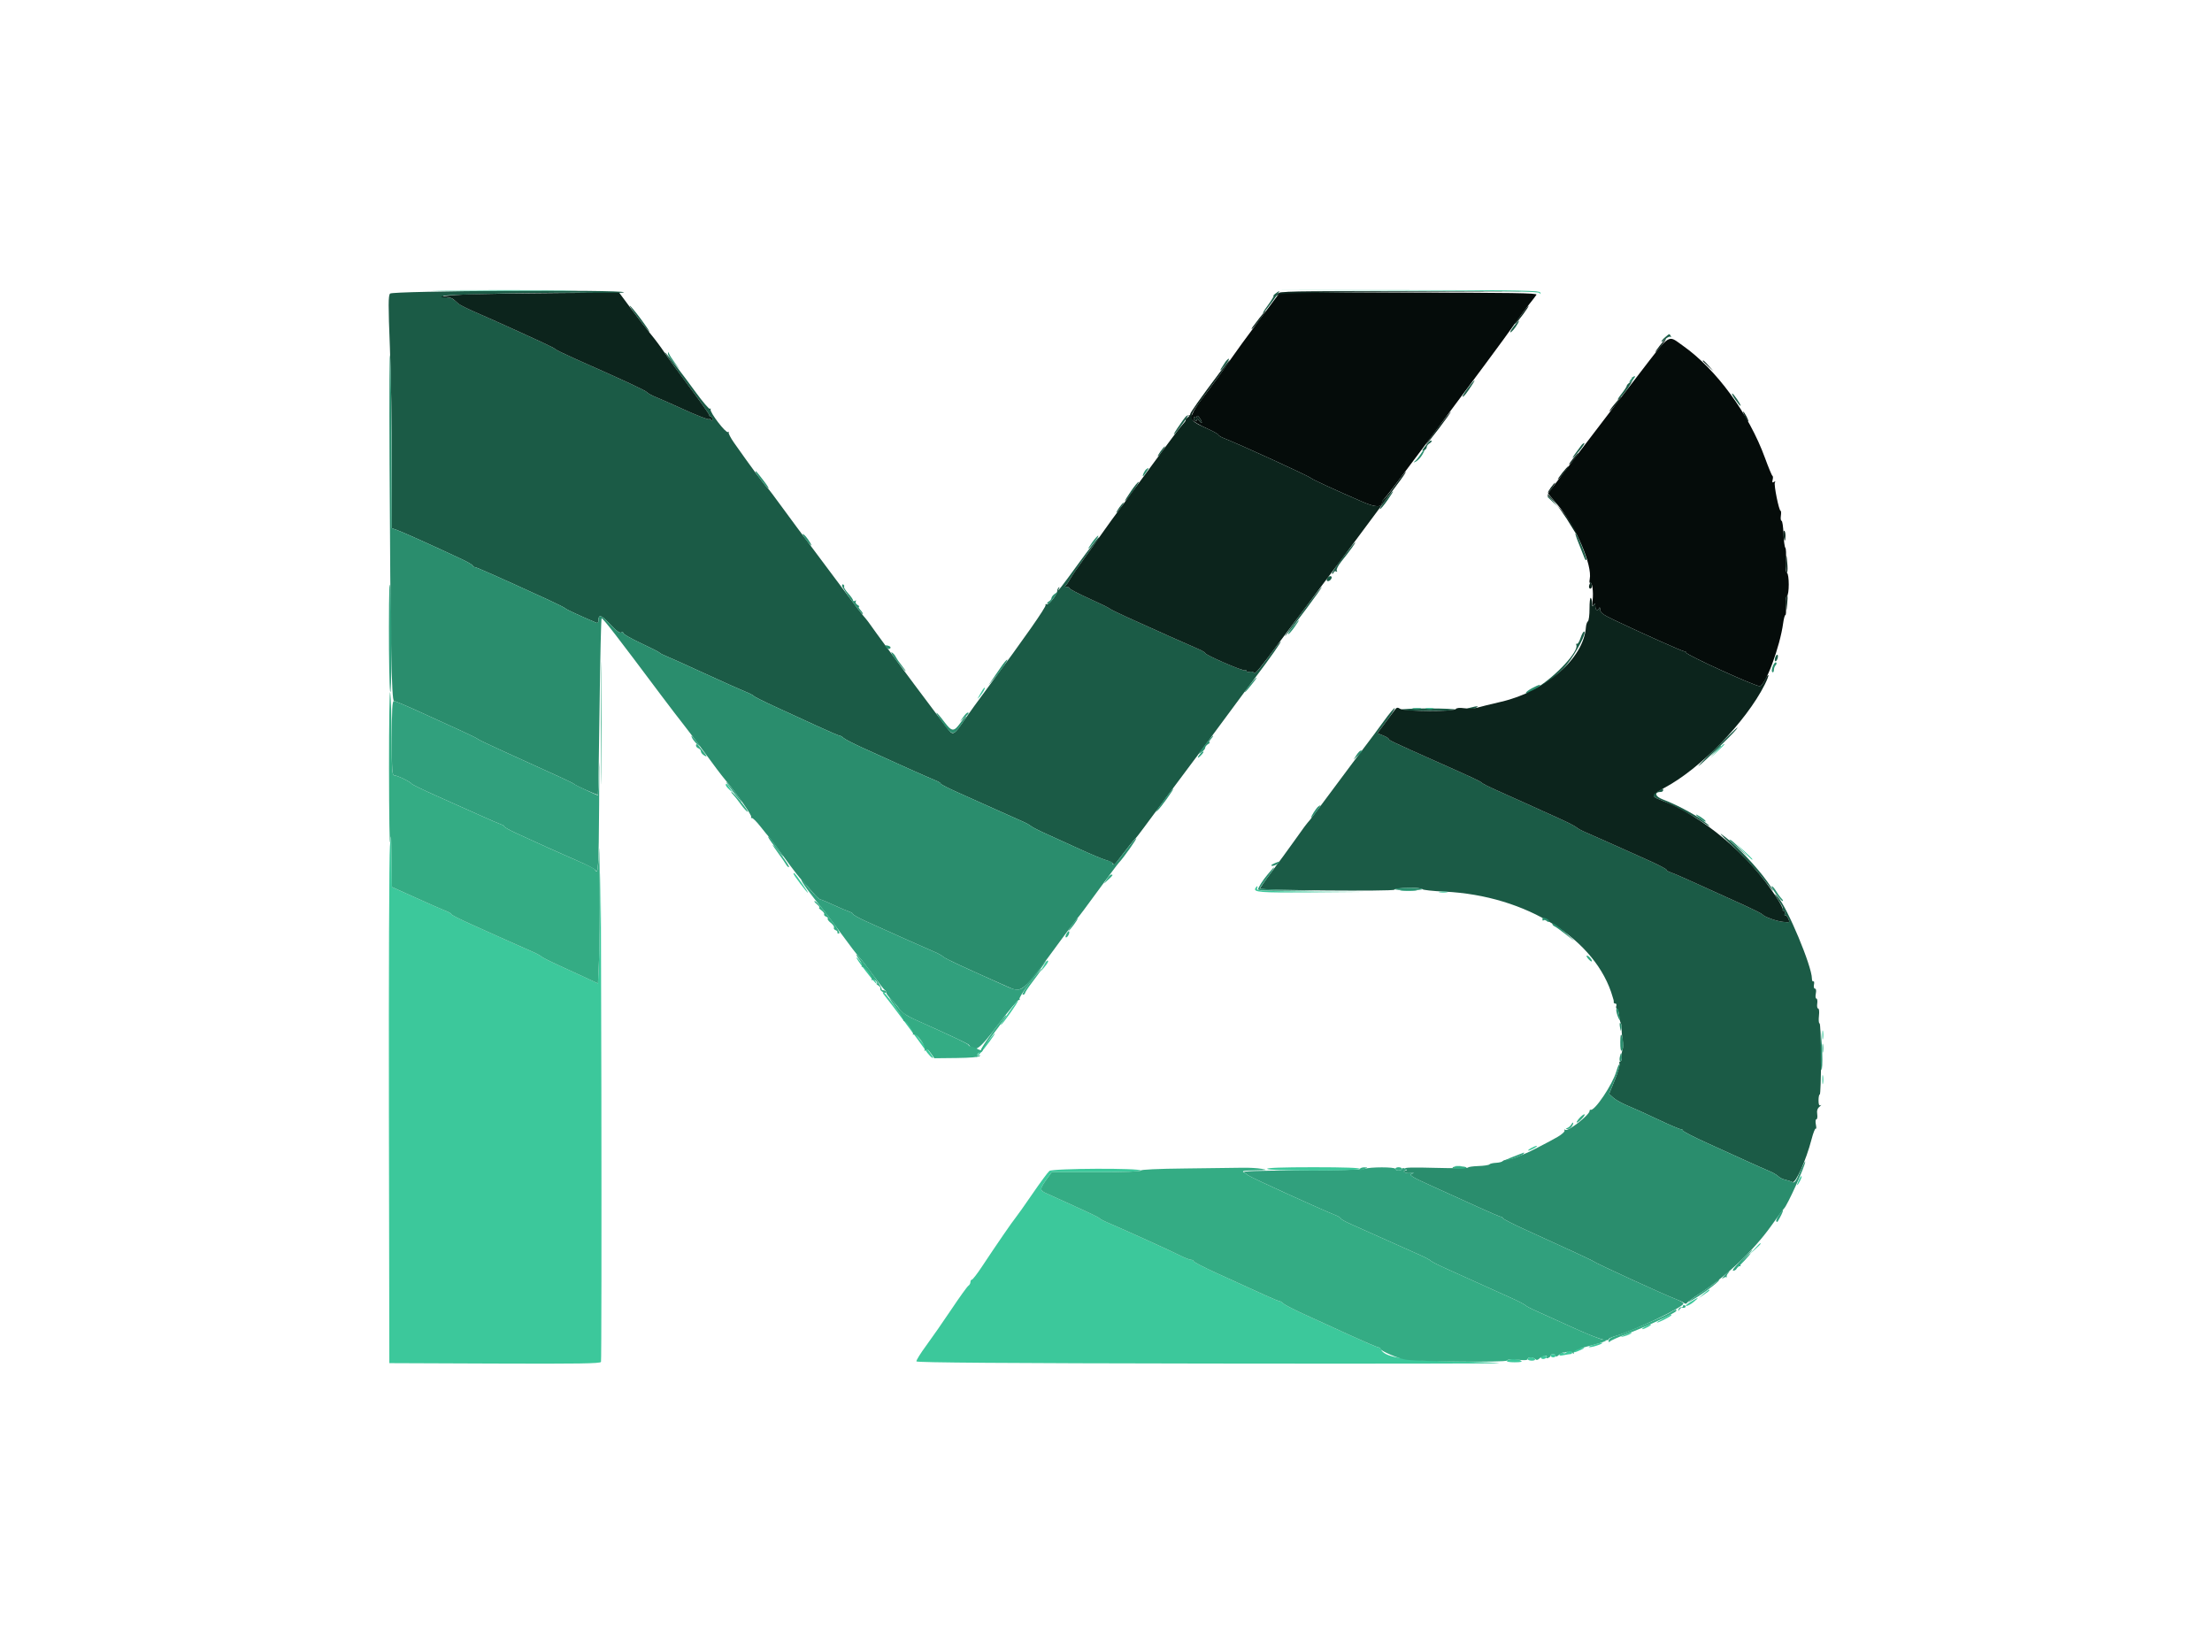 <svg id="svg" version="1.1" xmlns="http://www.w3.org/2000/svg" xmlns:xlink="http://www.w3.org/1999/xlink" width="400" height="298.758" viewBox="0, 0, 400,298.758"><g id="svgg"><path id="path0" d="M70.535 53.086 C 70.207 53.481,70.201 55.150,70.502 62.731 C 70.701 67.773,70.862 77.213,70.858 83.709 L 70.852 95.519 71.824 95.855 C 72.719 96.164,78.661 98.843,83.483 101.110 C 84.593 101.632,85.501 102.167,85.501 102.300 C 85.501 102.433,85.648 102.541,85.827 102.541 C 86.119 102.541,89.895 104.218,99.103 108.437 C 100.747 109.190,102.160 109.902,102.242 110.019 C 102.361 110.188,105.103 111.456,107.848 112.612 C 108.076 112.708,108.221 112.532,108.221 112.157 C 108.221 111.093,108.703 111.186,109.946 112.488 C 111.574 114.194,112.062 114.563,112.410 114.347 C 112.573 114.247,112.706 114.310,112.706 114.487 C 112.706 114.665,114.147 115.484,115.908 116.309 C 117.669 117.133,119.183 117.904,119.271 118.022 C 119.360 118.140,119.836 118.391,120.329 118.580 C 120.822 118.769,123.916 120.162,127.205 121.676 C 130.493 123.189,133.856 124.695,134.678 125.021 C 135.499 125.347,136.239 125.723,136.322 125.856 C 136.405 125.989,138.154 126.867,140.209 127.808 C 142.265 128.748,145.662 130.309,147.759 131.276 C 149.856 132.243,151.696 133.034,151.848 133.034 C 152.000 133.034,152.302 133.210,152.520 133.425 C 152.737 133.639,154.260 134.432,155.904 135.185 C 161.398 137.703,168.151 140.724,169.133 141.103 C 169.667 141.309,170.105 141.579,170.105 141.702 C 170.105 141.825,171.551 142.565,173.318 143.346 C 175.086 144.127,178.079 145.469,179.970 146.330 C 181.861 147.190,184.000 148.145,184.722 148.452 C 185.445 148.758,186.185 149.155,186.367 149.333 C 186.548 149.510,187.773 150.143,189.088 150.739 C 190.404 151.335,193.161 152.591,195.217 153.529 C 197.272 154.468,199.425 155.368,200.000 155.529 C 200.575 155.690,201.140 155.971,201.254 156.153 C 201.369 156.336,201.511 156.422,201.570 156.344 C 203.976 153.196,204.952 151.961,205.226 151.719 C 205.412 151.555,206.153 150.613,206.871 149.626 C 208.255 147.727,214.542 139.270,217.513 135.311 C 218.486 134.014,220.695 131.028,222.422 128.676 C 224.148 126.324,226.310 123.416,227.225 122.214 C 229.505 119.223,231.773 115.994,231.594 115.994 C 231.513 115.994,230.976 116.633,230.402 117.414 C 227.762 121.006,226.935 121.963,226.742 121.652 C 226.631 121.471,226.286 121.389,225.975 121.471 C 225.665 121.552,225.411 121.488,225.411 121.330 C 225.411 121.171,225.284 121.119,225.129 121.215 C 224.811 121.412,217.937 118.429,217.937 118.094 C 217.937 117.976,217.365 117.639,216.667 117.346 C 215.282 116.766,208.490 113.731,203.737 111.568 C 202.093 110.820,200.680 110.118,200.598 110.008 C 200.516 109.899,198.868 109.095,196.936 108.224 C 195.004 107.352,193.423 106.524,193.423 106.383 C 193.423 106.243,193.188 106.126,192.900 106.124 C 192.604 106.121,192.507 106.024,192.676 105.900 C 192.840 105.779,193.236 105.209,193.555 104.634 C 194.022 103.792,196.994 99.593,198.622 97.476 C 198.872 97.152,198.865 97.099,198.594 97.261 C 198.395 97.380,196.797 99.458,195.041 101.878 C 191.959 106.124,190.958 107.405,191.484 106.428 C 191.625 106.166,191.613 106.081,191.457 106.224 C 191.309 106.359,191.187 106.628,191.185 106.822 C 191.178 107.485,189.689 109.415,189.297 109.269 C 189.083 109.190,188.984 109.249,189.078 109.400 C 189.249 109.677,185.130 115.568,178.931 123.916 C 177.099 126.383,175.051 129.213,174.379 130.206 C 172.648 132.764,172.350 132.968,171.621 132.095 C 170.771 131.077,160.220 116.945,158.534 114.566 C 156.951 112.332,156.902 112.267,156.008 111.211 C 155.660 110.800,154.631 109.454,153.720 108.221 C 152.809 106.988,150.093 103.356,147.685 100.149 C 145.276 96.943,142.383 93.042,141.254 91.480 C 140.126 89.918,139.014 88.450,138.783 88.218 C 138.116 87.549,136.005 84.701,132.752 80.081 C 132.100 79.156,131.661 78.293,131.777 78.165 C 131.893 78.036,131.831 78.021,131.640 78.130 C 131.242 78.358,128.342 74.570,128.500 74.031 C 128.555 73.845,128.499 73.793,128.375 73.917 C 128.252 74.040,127.097 72.695,125.808 70.927 C 123.408 67.634,120.899 64.359,120.368 63.827 C 119.656 63.113,121.442 65.663,124.719 70.039 C 126.661 72.634,128.251 74.888,128.251 75.047 C 128.251 75.206,128.386 75.336,128.550 75.336 C 128.714 75.336,128.838 75.572,128.825 75.859 C 128.811 76.175,128.742 76.234,128.650 76.007 C 128.567 75.801,128.370 75.711,128.212 75.809 C 128.054 75.906,126.014 75.115,123.679 74.050 C 121.343 72.985,118.983 71.943,118.435 71.735 C 117.887 71.527,117.249 71.168,117.019 70.937 C 116.639 70.557,113.360 69.031,103.905 64.833 C 102.107 64.035,100.560 63.280,100.467 63.156 C 100.375 63.031,99.223 62.439,97.907 61.838 C 96.592 61.238,94.036 60.070,92.227 59.243 C 90.419 58.416,87.695 57.203,86.175 56.546 C 84.655 55.890,83.214 55.174,82.972 54.956 C 81.907 53.995,81.608 53.811,81.104 53.807 C 80.809 53.805,80.384 53.686,80.160 53.544 C 79.680 53.240,100.218 52.807,107.819 52.961 C 110.640 53.018,112.888 52.967,112.814 52.848 C 112.501 52.344,70.957 52.578,70.535 53.086 M230.660 53.074 C 230.341 53.315,230.177 53.513,230.296 53.513 C 230.415 53.513,229.944 54.286,229.249 55.232 C 228.555 56.177,228.195 56.782,228.450 56.575 C 228.893 56.217,231.530 52.606,231.334 52.625 C 231.283 52.631,230.980 52.832,230.660 53.074 M114.834 56.753 C 117.100 59.842,118.454 61.301,116.544 58.595 C 115.674 57.362,114.571 55.949,114.093 55.456 C 113.616 54.963,113.949 55.546,114.834 56.753 M273.712 59.043 C 273.273 59.619,273.007 60.090,273.121 60.090 C 273.345 60.090,273.969 59.355,274.455 58.520 C 274.962 57.649,274.560 57.932,273.712 59.043 M301.121 60.970 C 300.751 61.278,300.448 61.634,300.448 61.759 C 300.448 61.885,300.761 61.694,301.143 61.335 C 301.525 60.976,301.951 60.784,302.088 60.909 C 302.226 61.034,302.241 60.968,302.123 60.762 C 301.861 60.307,301.934 60.291,301.121 60.970 M221.522 65.543 C 220.708 66.767,220.597 66.966,220.727 66.966 C 220.798 66.966,221.215 66.495,221.654 65.919 C 222.093 65.344,222.343 64.873,222.210 64.873 C 222.076 64.873,221.767 65.175,221.522 65.543 M295.182 68.404 C 295.296 68.589,295.115 68.911,294.780 69.120 C 294.445 69.330,294.170 69.618,294.170 69.760 C 294.170 69.902,293.733 70.571,293.199 71.246 C 292.664 71.921,292.392 72.372,292.593 72.248 C 293.437 71.727,295.663 68.494,295.323 68.284 C 295.110 68.152,295.055 68.199,295.182 68.404 M265.379 70.254 C 264.766 71.076,264.367 71.745,264.493 71.739 C 264.724 71.730,265.207 71.120,266.203 69.581 C 267.068 68.246,266.583 68.641,265.379 70.254 M313.829 72.314 C 314.280 72.953,314.692 73.437,314.745 73.389 C 314.896 73.250,313.479 71.159,313.232 71.155 C 313.110 71.153,313.379 71.674,313.829 72.314 M214.499 75.266 C 214.335 75.387,213.620 76.360,212.910 77.429 C 211.575 79.440,212.505 78.551,214.083 76.308 C 214.982 75.029,215.049 74.862,214.499 75.266 M258.256 80.043 C 257.087 81.453,256.988 81.639,257.506 81.440 C 257.776 81.336,257.997 81.071,257.997 80.850 C 257.997 80.629,258.231 80.317,258.518 80.157 C 258.804 79.997,258.960 79.787,258.865 79.692 C 258.769 79.596,258.495 79.754,258.256 80.043 M285.948 80.537 C 285.784 80.767,285.338 81.372,284.957 81.883 C 283.910 83.285,284.381 82.994,285.634 81.465 C 286.241 80.725,286.626 80.120,286.491 80.120 C 286.356 80.120,286.111 80.308,285.948 80.537 M209.865 81.614 C 209.514 82.108,209.294 82.511,209.376 82.511 C 209.459 82.511,209.813 82.108,210.164 81.614 C 210.516 81.121,210.736 80.717,210.654 80.717 C 210.571 80.717,210.217 81.121,209.865 81.614 M204.536 88.784 C 203.857 89.774,203.361 90.583,203.435 90.583 C 203.687 90.583,206.063 87.279,205.916 87.132 C 205.836 87.052,205.215 87.795,204.536 88.784 M250.549 90.433 C 249.867 91.338,249.413 92.076,249.542 92.074 C 249.671 92.072,250.288 91.332,250.915 90.430 C 252.388 88.308,252.152 88.311,250.549 90.433 M279.821 89.780 C 279.821 89.831,280.258 90.268,280.792 90.751 L 281.764 91.629 280.886 90.658 C 280.067 89.752,279.821 89.549,279.821 89.780 M202.392 91.779 C 202.040 92.272,201.820 92.676,201.902 92.676 C 201.985 92.676,202.339 92.272,202.691 91.779 C 203.042 91.286,203.262 90.882,203.180 90.882 C 203.098 90.882,202.743 91.286,202.392 91.779 M285.489 98.281 C 285.944 99.391,286.405 100.554,286.514 100.865 C 286.622 101.176,286.784 101.357,286.874 101.268 C 287.065 101.077,285.262 96.635,284.904 96.413 C 284.771 96.331,285.034 97.172,285.489 98.281 M242.796 100.813 C 241.637 102.329,240.768 103.640,240.864 103.728 C 240.960 103.815,241.099 103.717,241.173 103.511 C 241.246 103.304,241.450 103.224,241.626 103.333 C 241.816 103.450,241.859 103.389,241.732 103.184 C 241.611 102.989,241.963 102.280,242.533 101.568 C 244.173 99.519,245.224 98.057,245.058 98.057 C 244.973 98.057,243.955 99.297,242.796 100.813 M240.079 104.461 C 239.874 104.708,239.846 104.950,240.011 105.052 C 240.165 105.147,240.447 105.037,240.638 104.807 C 240.844 104.559,240.871 104.317,240.706 104.215 C 240.552 104.120,240.270 104.231,240.079 104.461 M237.011 108.595 C 233.981 112.571,231.588 115.930,232.592 114.798 C 233.714 113.532,239.205 106.129,239.021 106.129 C 238.950 106.129,238.045 107.238,237.011 108.595 M285.803 115.386 C 285.588 116.038,285.299 116.502,285.161 116.417 C 285.023 116.332,284.976 116.437,285.056 116.651 C 285.477 117.770,281.537 122.065,278.052 124.285 C 277.983 124.329,277.996 124.433,278.079 124.516 C 278.368 124.806,282.070 121.744,283.364 120.144 C 285.046 118.065,287.045 114.200,286.438 114.200 C 286.304 114.200,286.018 114.734,285.803 115.386 M320.990 118.984 C 320.904 119.312,320.939 119.581,321.069 119.581 C 321.199 119.581,321.376 119.312,321.462 118.984 C 321.548 118.655,321.512 118.386,321.382 118.386 C 321.252 118.386,321.076 118.655,320.990 118.984 M265.919 127.952 C 265.092 128.163,265.080 128.183,265.770 128.211 C 266.181 128.228,266.719 128.112,266.966 127.952 C 267.474 127.623,267.211 127.623,265.919 127.952 M250.166 130.497 C 249.129 131.934,247.644 133.933,246.866 134.940 C 246.088 135.947,243.606 139.260,241.351 142.302 C 239.095 145.344,237.109 147.996,236.936 148.196 C 236.161 149.093,235.819 149.549,234.051 152.051 C 233.018 153.512,231.177 156.030,229.960 157.645 C 228.743 159.261,227.795 160.630,227.854 160.689 C 228.174 161.009,251.944 161.198,252.140 160.882 C 252.388 160.481,256.979 160.399,257.221 160.791 C 257.308 160.931,259.098 161.125,261.200 161.224 C 276.038 161.920,288.687 169.865,291.641 180.344 C 291.676 180.467,291.737 180.669,291.777 180.792 C 291.817 180.916,291.834 181.117,291.814 181.241 C 291.795 181.364,291.928 181.465,292.110 181.465 C 292.292 181.465,292.367 181.658,292.276 181.894 C 292.185 182.130,292.242 182.367,292.401 182.420 C 292.561 182.473,292.735 183.000,292.788 183.590 C 292.841 184.181,292.974 184.810,293.085 184.989 C 293.195 185.168,293.271 185.692,293.254 186.155 C 293.236 186.617,293.317 187.494,293.434 188.104 C 293.551 188.713,293.543 189.453,293.417 189.748 C 293.291 190.043,293.217 190.654,293.253 191.106 C 293.289 191.558,293.178 191.928,293.007 191.928 C 292.835 191.928,292.768 192.121,292.859 192.356 C 292.949 192.592,292.562 193.915,291.999 195.297 L 290.974 197.809 291.750 198.504 C 292.177 198.887,293.328 199.527,294.307 199.927 C 295.287 200.326,297.762 201.448,299.808 202.419 C 301.854 203.391,303.710 204.185,303.931 204.185 C 304.153 204.185,304.335 204.303,304.335 204.446 C 304.335 204.589,306.185 205.547,308.445 206.575 C 310.706 207.603,313.969 209.087,315.695 209.872 C 317.422 210.658,319.343 211.511,319.966 211.768 C 320.588 212.025,321.304 212.442,321.556 212.694 C 321.808 212.947,322.375 213.229,322.816 213.321 C 323.257 213.413,323.839 213.608,324.110 213.754 C 324.688 214.064,326.596 209.821,327.578 206.040 C 327.887 204.850,328.234 203.969,328.348 204.083 C 328.463 204.198,328.471 203.864,328.366 203.341 C 328.259 202.807,328.301 202.392,328.461 202.392 C 328.617 202.392,328.685 201.981,328.612 201.479 C 328.517 200.834,328.641 200.434,329.037 200.112 C 329.345 199.862,329.428 199.742,329.223 199.846 C 328.958 199.980,328.849 199.724,328.849 198.971 C 328.849 198.386,328.950 197.907,329.073 197.907 C 329.197 197.907,329.297 195.015,329.297 191.480 C 329.297 187.945,329.179 185.052,329.034 185.052 C 328.890 185.052,328.840 184.447,328.923 183.707 C 329.012 182.916,328.953 182.362,328.778 182.362 C 328.615 182.362,328.541 181.958,328.614 181.465 C 328.686 180.972,328.617 180.568,328.461 180.568 C 328.304 180.568,328.257 180.165,328.356 179.671 C 328.467 179.113,328.412 178.774,328.209 178.774 C 328.023 178.774,327.943 178.456,328.024 178.036 C 328.101 177.630,328.050 177.369,327.909 177.456 C 327.768 177.543,327.651 177.303,327.649 176.923 C 327.635 174.696,323.258 164.216,321.493 162.182 C 320.660 161.222,320.843 161.641,322.124 163.626 C 322.371 164.009,322.483 164.413,322.373 164.523 C 322.263 164.633,322.344 164.723,322.553 164.723 C 322.774 164.723,322.859 164.918,322.756 165.187 C 322.658 165.443,322.679 165.589,322.804 165.512 C 322.928 165.435,323.183 165.697,323.370 166.095 C 323.705 166.805,323.690 166.815,322.468 166.700 C 321.246 166.584,318.978 165.765,318.685 165.333 C 318.602 165.212,317.190 164.499,315.546 163.749 C 306.192 159.480,302.619 157.884,302.018 157.707 C 301.648 157.598,301.345 157.399,301.345 157.265 C 301.345 157.132,299.765 156.315,297.833 155.451 C 295.901 154.587,292.907 153.246,291.181 152.471 C 289.454 151.696,287.450 150.811,286.727 150.503 C 286.005 150.196,285.258 149.789,285.069 149.600 C 284.879 149.411,283.520 148.711,282.048 148.046 C 280.576 147.380,277.758 146.104,275.785 145.210 C 273.812 144.316,271.323 143.198,270.254 142.727 C 269.185 142.256,268.165 141.732,267.987 141.563 C 267.643 141.235,266.836 140.858,259.342 137.519 C 251.809 134.161,251.121 133.834,251.121 133.609 C 251.121 133.493,250.658 133.213,250.092 132.987 L 249.064 132.577 250.718 130.391 C 251.627 129.189,252.299 128.134,252.211 128.046 C 252.123 127.958,251.203 129.061,250.166 130.497 M253.409 128.326 C 253.486 128.449,255.685 128.550,258.296 128.550 C 260.907 128.550,263.106 128.449,263.183 128.326 C 263.259 128.203,261.060 128.102,258.296 128.102 C 255.532 128.102,253.333 128.203,253.409 128.326 M310.024 135.512 C 307.809 137.684,306.598 138.975,307.333 138.381 C 308.563 137.386,313.027 133.041,313.900 131.990 C 314.815 130.887,313.773 131.834,310.024 135.512 M299.776 143.071 C 298.637 143.689,298.745 144.064,300.224 144.629 C 301.964 145.294,306.302 147.573,307.848 148.634 C 309.616 149.847,309.445 149.469,307.638 148.171 C 306.016 147.006,302.893 145.381,300.670 144.547 C 299.293 144.030,299.087 143.199,300.336 143.199 C 300.562 143.199,300.747 143.064,300.747 142.900 C 300.747 142.533,300.777 142.527,299.776 143.071 M313.473 153.132 C 315.293 154.877,317.638 157.392,318.684 158.721 C 320.905 161.540,321.334 161.872,319.585 159.417 C 317.749 156.839,314.232 153.102,312.077 151.437 C 310.525 150.238,310.788 150.558,313.473 153.132 " stroke="none" fill="#1b5b46" fill-rule="evenodd"></path><path id="path1" d="M70.446 83.707 C 70.597 115.867,70.799 126.757,71.244 126.755 C 71.440 126.755,73.550 127.646,75.934 128.736 C 78.318 129.827,81.614 131.331,83.259 132.079 C 84.903 132.827,86.315 133.524,86.398 133.628 C 86.480 133.732,88.565 134.731,91.031 135.849 C 101.606 140.642,103.596 141.562,103.737 141.723 C 103.987 142.009,108.004 143.815,108.123 143.695 C 108.185 143.634,108.321 136.434,108.426 127.696 C 108.532 118.958,108.697 111.809,108.793 111.809 C 109.064 111.809,111.495 114.950,119.547 125.710 C 120.901 127.519,122.857 130.075,123.894 131.390 C 124.931 132.706,126.698 135.060,127.820 136.622 C 128.942 138.184,130.418 140.135,131.102 140.957 C 133.354 143.668,136.010 147.463,135.844 147.732 C 135.754 147.878,135.806 147.960,135.959 147.915 C 136.112 147.870,136.819 148.572,137.530 149.477 C 138.241 150.381,138.900 151.188,138.994 151.271 C 139.173 151.428,140.703 153.483,142.888 156.502 C 143.602 157.489,144.568 158.700,145.035 159.193 C 145.501 159.686,146.371 160.661,146.967 161.360 C 147.564 162.059,148.168 162.631,148.309 162.631 C 148.451 162.631,149.545 163.085,150.741 163.641 C 151.937 164.196,153.217 164.743,153.587 164.857 C 153.957 164.970,154.260 165.167,154.260 165.294 C 154.260 165.422,155.303 166.002,156.577 166.583 C 160.400 168.327,167.473 171.485,168.878 172.075 C 169.601 172.378,170.363 172.797,170.571 173.006 C 170.903 173.338,173.892 174.730,182.044 178.352 C 184.885 179.614,184.629 179.835,191.980 169.806 C 193.486 167.750,194.810 166.001,194.922 165.919 C 195.034 165.837,196.642 163.685,198.496 161.136 C 200.349 158.587,202.055 156.300,202.287 156.054 C 203.200 155.081,205.686 151.570,205.462 151.570 C 205.331 151.570,204.418 152.640,203.434 153.949 C 201.746 156.194,201.196 156.717,201.196 156.078 C 201.196 155.926,200.766 155.708,200.240 155.592 C 199.715 155.477,197.528 154.581,195.382 153.602 C 193.236 152.623,190.404 151.334,189.088 150.739 C 187.773 150.143,186.548 149.510,186.367 149.333 C 186.185 149.155,185.445 148.758,184.722 148.452 C 184.000 148.145,181.861 147.190,179.970 146.330 C 178.079 145.469,175.086 144.127,173.318 143.346 C 171.551 142.565,170.105 141.825,170.105 141.702 C 170.105 141.579,169.667 141.309,169.133 141.103 C 168.151 140.724,161.398 137.703,155.904 135.185 C 154.260 134.432,152.737 133.639,152.520 133.425 C 152.302 133.210,152.000 133.034,151.848 133.034 C 151.696 133.034,149.856 132.243,147.759 131.276 C 145.662 130.309,142.265 128.748,140.209 127.808 C 138.154 126.867,136.405 125.989,136.322 125.856 C 136.239 125.723,135.499 125.347,134.678 125.021 C 133.856 124.695,130.493 123.189,127.205 121.676 C 123.916 120.162,120.822 118.769,120.329 118.580 C 119.836 118.391,119.360 118.140,119.271 118.022 C 119.183 117.904,117.669 117.133,115.908 116.309 C 114.147 115.484,112.706 114.665,112.706 114.487 C 112.706 114.310,112.573 114.247,112.410 114.347 C 112.062 114.563,111.574 114.194,109.946 112.488 C 108.703 111.186,108.221 111.093,108.221 112.157 C 108.221 112.532,108.076 112.708,107.848 112.612 C 105.103 111.456,102.361 110.188,102.242 110.019 C 102.160 109.902,100.747 109.190,99.103 108.437 C 89.895 104.218,86.119 102.541,85.827 102.541 C 85.648 102.541,85.501 102.433,85.501 102.300 C 85.501 102.167,84.593 101.632,83.483 101.110 C 78.661 98.843,72.719 96.164,71.824 95.855 L 70.852 95.519 70.817 82.064 C 70.797 74.664,70.681 66.794,70.559 64.574 C 70.437 62.354,70.386 70.964,70.446 83.707 M120.805 63.976 C 120.795 64.223,121.268 64.963,121.856 65.620 L 122.927 66.816 122.045 65.620 C 121.560 64.963,121.087 64.223,120.994 63.976 C 120.843 63.577,120.822 63.577,120.805 63.976 M295.203 68.266 C 294.523 69.015,294.429 69.466,295.084 68.842 C 295.468 68.477,295.722 68.121,295.649 68.050 C 295.575 67.980,295.375 68.077,295.203 68.266 M256.887 82.138 C 256.598 82.590,256.157 83.135,255.908 83.350 C 255.522 83.683,255.543 83.698,256.054 83.451 C 256.383 83.292,256.895 82.747,257.192 82.239 C 257.861 81.095,257.608 81.011,256.887 82.138 M207.303 84.833 C 206.990 85.047,206.491 86.099,206.701 86.099 C 206.760 86.099,207.028 85.762,207.297 85.351 C 207.816 84.559,207.817 84.481,207.303 84.833 M136.622 85.323 C 136.622 85.456,137.160 86.240,137.818 87.067 C 139.231 88.841,139.443 88.688,138.063 86.889 C 136.778 85.213,136.622 85.043,136.622 85.323 M145.760 97.608 C 146.608 98.719,147.010 99.003,146.503 98.132 C 146.017 97.297,145.392 96.562,145.169 96.562 C 145.055 96.562,145.321 97.033,145.760 97.608 M197.514 98.063 C 196.428 99.598,196.635 99.595,197.871 98.057 C 198.400 97.399,198.725 96.864,198.594 96.867 C 198.463 96.871,197.977 97.409,197.514 98.063 M152.282 105.953 C 152.360 106.482,155.840 111.225,156.019 111.046 C 156.091 110.974,155.906 110.646,155.607 110.316 C 155.309 109.986,155.186 109.712,155.335 109.707 C 155.484 109.702,155.367 109.559,155.076 109.390 C 154.785 109.220,154.637 108.934,154.748 108.755 C 154.869 108.559,154.812 108.513,154.605 108.641 C 154.415 108.758,154.260 108.720,154.260 108.556 C 154.260 108.392,153.863 107.823,153.377 107.292 C 152.892 106.760,152.558 106.223,152.635 106.098 C 152.712 105.973,152.650 105.794,152.497 105.699 C 152.345 105.605,152.248 105.719,152.282 105.953 M190.658 107.442 C 190.370 107.660,190.135 107.985,190.135 108.165 C 190.135 108.344,189.915 108.613,189.648 108.763 C 189.380 108.913,189.279 109.106,189.423 109.192 C 189.568 109.279,190.055 108.827,190.505 108.187 C 190.956 107.548,191.292 107.030,191.253 107.035 C 191.213 107.040,190.945 107.223,190.658 107.442 M233.802 113.323 C 233.264 113.992,232.883 114.597,232.954 114.668 C 233.025 114.739,233.518 114.192,234.049 113.452 C 235.253 111.776,235.106 111.700,233.802 113.323 M160.256 117.061 C 160.449 117.293,160.734 117.403,160.891 117.306 C 161.239 117.091,160.980 116.798,160.363 116.707 C 160.003 116.654,159.981 116.729,160.256 117.061 M162.209 119.584 C 162.983 120.569,163.681 121.375,163.760 121.375 C 163.839 121.375,163.546 120.938,163.110 120.404 C 162.674 119.869,162.168 119.137,161.985 118.776 C 161.802 118.415,161.461 118.046,161.227 117.956 C 160.993 117.866,161.435 118.599,162.209 119.584 M180.945 120.703 C 180.417 121.484,179.701 122.526,179.353 123.019 L 178.720 123.916 179.506 123.019 C 180.763 121.585,182.381 119.283,182.132 119.283 C 182.007 119.283,181.472 119.922,180.945 120.703 M320.563 120.496 C 320.369 121.010,320.345 121.442,320.505 121.541 C 320.655 121.634,320.777 121.459,320.777 121.154 C 320.777 120.848,320.924 120.452,321.102 120.273 C 321.282 120.093,321.308 119.874,321.161 119.783 C 321.014 119.693,320.745 120.013,320.563 120.496 M226.059 123.749 C 225.538 124.397,225.112 125.013,225.112 125.118 C 225.112 125.288,225.734 124.574,226.875 123.094 C 227.692 122.034,226.974 122.610,226.059 123.749 M277.055 124.428 C 276.439 124.749,275.934 125.139,275.934 125.294 C 275.934 125.615,277.639 124.795,278.258 124.176 C 278.798 123.637,278.427 123.714,277.055 124.428 M170.279 130.419 C 172.229 133.146,172.364 133.157,174.031 130.735 C 175.171 129.078,174.880 129.050,173.684 130.701 C 172.466 132.382,172.135 132.356,170.707 130.465 C 169.141 128.391,168.803 128.354,170.279 130.419 M218.206 134.305 C 216.441 136.600,216.514 136.467,217.265 136.000 C 217.635 135.770,217.937 135.418,217.937 135.219 C 217.937 135.021,218.173 134.721,218.460 134.553 C 218.748 134.385,218.862 134.244,218.713 134.239 C 218.564 134.234,218.686 133.961,218.984 133.632 C 219.281 133.303,219.448 133.034,219.354 133.034 C 219.260 133.034,218.743 133.606,218.206 134.305 M310.146 135.800 L 309.268 136.771 310.239 135.893 C 311.145 135.075,311.348 134.828,311.117 134.828 C 311.066 134.828,310.629 135.265,310.146 135.800 M245.283 136.547 L 244.757 137.369 245.547 136.644 C 246.402 135.861,246.480 135.725,246.073 135.725 C 245.928 135.725,245.572 136.095,245.283 136.547 M210.865 144.169 C 208.695 147.129,208.791 146.981,209.314 146.560 C 209.835 146.141,212.375 142.601,212.155 142.601 C 212.077 142.601,211.497 143.306,210.865 144.169 M238.409 145.819 C 238.016 146.101,236.991 147.704,237.121 147.834 C 237.175 147.888,237.598 147.405,238.061 146.761 C 238.909 145.582,238.970 145.416,238.409 145.819 M307.175 147.815 C 307.668 148.234,308.206 148.573,308.371 148.569 C 308.714 148.560,307.761 147.780,306.876 147.346 C 306.547 147.185,306.682 147.396,307.175 147.815 M312.737 151.943 C 312.809 151.984,313.605 152.691,314.506 153.513 L 316.143 155.007 314.660 153.438 C 313.844 152.575,313.048 151.868,312.891 151.868 C 312.734 151.868,312.665 151.902,312.737 151.943 M230.568 156.063 C 230.198 156.212,229.895 156.393,229.895 156.466 C 229.895 156.720,230.800 156.464,231.154 156.111 C 231.565 155.699,231.489 155.693,230.568 156.063 M229.832 157.409 C 229.620 157.662,229.308 158.032,229.138 158.232 C 228.388 159.114,227.504 160.508,227.504 160.808 C 227.504 161.036,229.122 161.116,232.810 161.069 L 238.117 161.002 232.960 160.912 C 230.123 160.863,227.803 160.749,227.803 160.658 C 227.803 160.567,228.416 159.696,229.165 158.722 C 230.364 157.163,230.863 156.183,229.832 157.409 M321.108 161.584 C 321.640 162.324,322.196 162.930,322.344 162.930 C 322.492 162.930,322.407 162.723,322.154 162.470 C 321.902 162.218,321.460 161.612,321.172 161.125 C 320.884 160.638,320.534 160.239,320.395 160.239 C 320.256 160.239,320.577 160.845,321.108 161.584 M252.214 160.762 C 252.137 160.886,253.260 160.987,254.709 160.987 C 256.157 160.987,257.280 160.886,257.203 160.762 C 257.127 160.639,256.005 160.538,254.709 160.538 C 253.413 160.538,252.290 160.639,252.214 160.762 M278.924 166.268 C 278.924 166.460,279.012 166.528,279.120 166.420 C 279.229 166.312,279.498 166.373,279.718 166.556 C 279.971 166.766,280.120 166.777,280.120 166.586 C 280.120 166.419,279.907 166.201,279.647 166.101 C 278.997 165.851,278.924 165.868,278.924 166.268 M280.717 167.063 C 280.717 167.221,280.886 167.415,281.092 167.494 C 281.298 167.573,282.274 168.270,283.260 169.043 C 284.966 170.381,284.988 170.389,283.707 169.214 C 281.924 167.577,280.717 166.709,280.717 167.063 M292.388 183.299 C 292.711 184.425,293.144 184.922,292.873 183.857 C 292.769 183.445,292.682 182.941,292.680 182.735 C 292.677 182.530,292.550 182.362,292.398 182.362 C 292.228 182.362,292.224 182.728,292.388 183.299 M292.939 185.716 C 293.077 186.546,293.119 186.588,293.213 185.989 C 293.274 185.601,293.201 185.159,293.050 185.008 C 292.884 184.843,292.841 185.121,292.939 185.716 M329.237 190.284 C 329.236 192.858,329.318 194.022,329.450 193.307 C 329.568 192.668,329.569 190.785,329.452 189.122 L 329.238 186.099 329.237 190.284 M292.996 188.433 C 292.982 189.520,293.087 190.101,293.274 189.985 C 293.632 189.763,293.632 188.129,293.274 187.294 C 293.089 186.865,293.011 187.187,292.996 188.433 M292.901 191.181 C 292.823 191.592,292.874 191.928,293.016 191.928 C 293.158 191.928,293.274 191.592,293.274 191.181 C 293.274 190.770,293.222 190.433,293.159 190.433 C 293.096 190.433,292.980 190.770,292.901 191.181 M292.279 193.751 C 291.574 196.156,288.335 200.971,287.622 200.673 C 287.524 200.632,287.444 200.729,287.444 200.889 C 287.444 201.590,283.576 204.623,283.076 204.314 C 282.861 204.181,282.796 204.220,282.914 204.410 C 283.023 204.587,282.486 205.094,281.689 205.563 C 280.398 206.324,276.294 208.444,275.934 208.536 C 275.852 208.557,275.257 208.809,274.612 209.096 C 273.967 209.383,273.093 209.640,272.669 209.667 C 272.245 209.694,271.816 209.829,271.715 209.966 C 271.614 210.104,271.076 210.239,270.519 210.265 C 269.962 210.292,269.428 210.420,269.333 210.549 C 269.237 210.679,268.330 210.813,267.318 210.848 C 266.305 210.883,265.475 211.008,265.474 211.124 C 265.472 211.241,262.814 211.265,259.567 211.176 C 255.355 211.061,253.791 211.106,254.111 211.332 C 254.440 211.566,254.455 211.651,254.168 211.655 C 253.952 211.657,253.854 211.785,253.949 211.938 C 254.044 212.092,254.556 212.176,255.088 212.126 C 255.619 212.075,255.818 212.093,255.531 212.166 C 254.572 212.409,255.000 212.693,259.128 214.556 C 261.383 215.574,265.014 217.222,267.197 218.218 C 269.379 219.215,271.285 220.030,271.432 220.030 C 271.579 220.030,271.744 220.151,271.799 220.299 C 271.854 220.447,273.580 221.332,275.635 222.266 C 283.522 225.849,288.048 227.951,288.191 228.098 C 288.482 228.396,301.170 234.214,302.987 234.884 C 303.644 235.126,304.338 235.454,304.530 235.613 C 304.759 235.804,304.951 235.788,305.087 235.568 C 305.201 235.384,306.188 234.658,307.281 233.956 C 312.083 230.872,317.148 226.087,320.281 221.674 C 321.449 220.030,322.492 218.617,322.599 218.535 C 323.144 218.117,326.473 210.761,326.445 210.038 C 326.437 209.861,326.019 210.683,325.514 211.865 C 324.756 213.638,324.510 213.968,324.107 213.751 C 323.838 213.607,323.257 213.413,322.816 213.321 C 322.375 213.229,321.808 212.947,321.556 212.694 C 321.304 212.442,320.588 212.025,319.966 211.768 C 319.343 211.511,317.422 210.658,315.695 209.872 C 313.969 209.087,310.706 207.603,308.445 206.575 C 306.185 205.547,304.335 204.589,304.335 204.446 C 304.335 204.303,304.153 204.185,303.931 204.185 C 303.710 204.185,301.854 203.391,299.808 202.419 C 297.762 201.448,295.287 200.326,294.307 199.927 C 293.328 199.527,292.177 198.887,291.750 198.504 L 290.974 197.809 291.995 195.305 C 292.557 193.928,292.960 192.638,292.892 192.439 C 292.824 192.240,292.548 192.831,292.279 193.751 " stroke="none" fill="#2a8d6d" fill-rule="evenodd"></path><path id="path2" d="M70.331 113.453 C 70.321 118.879,70.416 124.058,70.541 124.963 C 70.838 127.111,70.864 109.885,70.569 106.278 C 70.422 104.483,70.343 106.871,70.331 113.453 M70.852 133.483 C 70.852 139.340,70.912 140.209,71.312 140.209 C 71.843 140.209,74.210 141.362,74.454 141.738 C 74.544 141.878,76.629 142.886,79.087 143.978 C 81.546 145.071,85.037 146.634,86.846 147.450 C 88.655 148.267,90.370 149.005,90.658 149.091 C 90.945 149.177,91.181 149.340,91.181 149.454 C 91.181 149.567,92.089 150.082,93.199 150.596 C 96.624 152.185,101.659 154.450,104.618 155.733 C 106.172 156.406,107.543 157.120,107.666 157.319 C 108.181 158.151,108.261 156.761,108.344 145.548 C 108.392 139.077,108.381 136.035,108.319 138.789 C 108.258 141.543,108.158 143.797,108.098 143.797 C 107.890 143.797,103.885 141.893,103.737 141.723 C 103.596 141.562,101.606 140.642,91.031 135.849 C 88.565 134.731,86.480 133.732,86.398 133.628 C 86.315 133.524,84.903 132.827,83.259 132.079 C 81.614 131.331,78.318 129.827,75.934 128.736 C 73.550 127.646,71.431 126.755,71.226 126.755 C 70.938 126.756,70.852 128.302,70.852 133.483 M174.165 129.681 L 173.591 130.493 174.389 129.769 C 175.227 129.007,175.331 128.843,174.963 128.858 C 174.839 128.864,174.480 129.234,174.165 129.681 M125.223 133.561 C 125.378 133.850,125.812 134.355,126.186 134.682 C 126.744 135.169,126.715 135.074,126.029 134.155 C 125.142 132.969,124.753 132.682,125.223 133.561 M217.176 136.129 C 216.496 136.878,216.402 137.329,217.057 136.705 C 217.441 136.339,217.695 135.983,217.622 135.913 C 217.549 135.843,217.348 135.940,217.176 136.129 M132.586 143.199 C 133.345 144.185,134.033 144.993,134.116 144.993 C 134.198 144.993,133.644 144.185,132.885 143.199 C 132.126 142.212,131.437 141.405,131.355 141.405 C 131.273 141.405,131.827 142.212,132.586 143.199 M140.084 153.064 C 140.859 154.051,141.552 154.858,141.624 154.858 C 141.695 154.858,141.468 154.488,141.119 154.036 C 140.769 153.584,140.186 152.778,139.823 152.246 C 139.460 151.714,139.053 151.276,138.919 151.274 C 138.785 151.272,139.309 152.078,140.084 153.064 M145.933 160.762 C 146.626 161.708,147.753 163.154,148.439 163.976 C 149.125 164.798,150.809 167.018,152.181 168.909 C 153.553 170.800,154.995 172.683,155.385 173.094 C 155.774 173.505,156.921 174.985,157.932 176.383 C 158.943 177.780,159.876 178.969,160.005 179.023 C 160.134 179.078,160.243 179.280,160.247 179.472 C 160.252 179.664,160.649 180.207,161.130 180.679 C 161.611 181.151,162.297 181.958,162.654 182.472 C 163.082 183.089,164.030 183.732,165.433 184.356 C 171.247 186.945,175.052 188.726,175.187 188.922 C 176.233 190.446,177.010 189.907,180.568 185.189 C 182.459 182.682,184.128 180.704,184.276 180.795 C 184.425 180.885,184.462 180.822,184.358 180.654 C 184.254 180.486,185.032 179.253,186.087 177.915 C 188.131 175.320,189.545 173.349,189.009 173.842 C 188.830 174.006,187.854 175.217,186.841 176.532 C 184.668 179.352,184.353 179.446,181.500 178.131 C 180.412 177.629,177.593 176.356,175.236 175.302 C 172.879 174.247,170.780 173.214,170.571 173.006 C 170.363 172.797,169.601 172.378,168.878 172.075 C 167.473 171.485,160.400 168.327,156.577 166.583 C 155.303 166.002,154.260 165.422,154.260 165.294 C 154.260 165.167,153.957 164.970,153.587 164.857 C 153.217 164.743,151.937 164.196,150.741 163.641 C 149.545 163.085,148.451 162.631,148.309 162.631 C 148.038 162.631,146.346 160.797,145.599 159.693 C 145.357 159.336,145.050 159.043,144.917 159.043 C 144.784 159.043,145.241 159.817,145.933 160.762 M253.438 161.056 C 254.137 161.119,255.280 161.119,255.979 161.056 C 256.678 160.993,256.106 160.942,254.709 160.942 C 253.311 160.942,252.739 160.993,253.438 161.056 M193.927 167.140 C 193.464 167.784,193.145 168.311,193.219 168.311 C 193.425 168.311,194.992 166.193,194.873 166.074 C 194.816 166.016,194.390 166.496,193.927 167.140 M273.692 209.135 C 272.706 209.517,272.043 209.838,272.219 209.848 C 272.750 209.877,275.323 208.932,275.503 208.642 C 275.595 208.493,275.629 208.386,275.578 208.405 C 275.527 208.424,274.679 208.753,273.692 209.135 M246.786 211.360 C 246.457 211.502,241.278 211.631,235.277 211.647 C 226.977 211.670,224.508 211.759,224.963 212.016 C 225.291 212.203,225.628 212.434,225.710 212.531 C 225.937 212.797,238.974 218.742,241.480 219.722 C 242.014 219.931,242.451 220.202,242.451 220.324 C 242.451 220.446,243.292 220.916,244.320 221.369 C 245.348 221.822,248.274 223.130,250.822 224.277 C 253.371 225.423,256.119 226.652,256.929 227.007 C 257.738 227.362,258.548 227.800,258.728 227.979 C 258.907 228.158,260.195 228.810,261.590 229.427 C 262.984 230.044,265.538 231.197,267.265 231.988 C 268.991 232.779,271.545 233.932,272.939 234.549 C 274.334 235.167,275.622 235.818,275.802 235.997 C 275.981 236.176,276.791 236.613,277.601 236.967 C 278.411 237.321,281.314 238.634,284.053 239.885 C 288.595 241.958,290.882 242.720,290.882 242.161 C 290.882 242.044,291.454 241.782,292.152 241.579 C 295.547 240.594,304.246 236.451,304.416 235.739 C 304.454 235.583,303.879 235.226,303.139 234.947 C 301.084 234.171,288.486 228.399,288.191 228.098 C 288.048 227.951,283.522 225.849,275.635 222.266 C 273.580 221.332,271.854 220.447,271.799 220.299 C 271.744 220.151,271.579 220.030,271.432 220.030 C 271.285 220.030,269.379 219.215,267.197 218.218 C 265.014 217.222,261.383 215.574,259.128 214.556 C 255.000 212.693,254.572 212.409,255.531 212.166 C 255.818 212.093,255.619 212.075,255.088 212.126 C 254.137 212.216,253.465 211.825,254.168 211.590 C 254.396 211.514,254.341 211.398,254.021 211.275 C 253.741 211.168,253.513 211.210,253.513 211.370 C 253.513 211.529,253.244 211.659,252.915 211.659 C 252.586 211.659,252.317 211.525,252.317 211.360 C 252.317 210.994,247.638 210.994,246.786 211.360 M321.724 219.631 C 321.344 220.211,321.110 220.762,321.204 220.856 C 321.298 220.950,321.409 220.970,321.450 220.902 C 322.584 219.012,322.806 217.980,321.724 219.631 M314.818 227.933 C 313.564 229.197,313.106 229.828,313.481 229.773 C 313.794 229.727,314.057 229.500,314.064 229.269 C 314.072 229.038,314.274 228.894,314.513 228.949 C 314.752 229.003,314.844 228.944,314.717 228.817 C 314.590 228.690,315.055 228.007,315.751 227.298 C 316.446 226.589,316.950 226.009,316.870 226.009 C 316.790 226.009,315.866 226.875,314.818 227.933 M311.786 230.708 C 311.387 231.156,311.275 231.359,311.537 231.159 C 311.799 230.960,312.102 230.864,312.210 230.944 C 312.318 231.025,312.340 231.003,312.260 230.894 C 312.179 230.786,312.263 230.517,312.446 230.297 C 313.069 229.545,312.514 229.892,311.786 230.708 M310.471 231.677 C 310.373 231.835,309.155 232.714,307.763 233.630 C 304.872 235.534,304.327 236.143,307.021 234.459 C 308.853 233.314,311.226 231.422,310.855 231.401 C 310.741 231.395,310.568 231.519,310.471 231.677 " stroke="none" fill="#31a07d" fill-rule="evenodd"></path><path id="path3" d="M227.572 58.072 C 225.456 60.908,223.274 63.901,222.722 64.723 C 221.607 66.383,219.103 69.829,217.182 72.347 C 216.493 73.251,215.832 74.296,215.715 74.668 C 215.598 75.040,215.378 75.268,215.225 75.174 C 214.792 74.906,214.897 75.187,215.482 75.861 C 215.777 76.201,216.987 76.912,218.173 77.442 C 219.359 77.972,220.329 78.506,220.329 78.629 C 220.329 78.751,220.766 79.022,221.300 79.230 C 224.179 80.352,236.852 86.157,237.078 86.457 C 237.231 86.659,241.620 88.679,246.434 90.764 C 248.756 91.770,249.925 91.792,249.925 90.830 C 249.925 90.648,250.109 90.350,250.335 90.167 C 250.560 89.985,253.945 85.531,257.858 80.269 C 261.771 75.007,266.673 68.416,268.752 65.620 C 270.831 62.825,273.187 59.596,273.987 58.445 C 274.787 57.294,275.933 55.747,276.534 55.007 C 277.135 54.268,277.724 53.494,277.844 53.288 C 278.018 52.991,273.315 52.915,254.740 52.915 L 231.419 52.915 227.572 58.072 M296.413 67.606 C 293.617 71.232,289.271 76.910,286.754 80.223 C 284.238 83.537,281.671 86.916,281.052 87.732 L 279.925 89.215 281.821 91.469 C 284.976 95.216,287.971 102.225,287.475 104.701 C 287.381 105.173,287.419 105.489,287.560 105.402 C 287.920 105.179,288.172 107.010,287.994 108.562 C 287.883 109.535,287.925 109.752,288.163 109.417 C 288.427 109.045,288.482 109.084,288.486 109.641 C 288.491 110.363,288.941 110.555,289.189 109.940 C 289.272 109.735,289.351 109.870,289.364 110.241 C 289.383 110.784,289.869 111.146,291.854 112.093 C 296.904 114.503,304.248 117.788,304.584 117.788 C 304.776 117.788,304.933 117.895,304.933 118.027 C 304.933 118.428,317.315 124.066,318.195 124.066 C 319.232 124.066,321.870 116.993,322.460 112.631 C 322.566 111.850,322.746 111.211,322.860 111.211 C 322.975 111.211,323.009 110.488,322.935 109.605 C 322.853 108.610,322.929 107.921,323.135 107.794 C 323.575 107.522,323.572 103.837,323.132 103.564 C 322.912 103.428,322.846 102.654,322.941 101.323 C 323.021 100.205,322.977 99.180,322.843 99.046 C 322.709 98.912,322.560 97.762,322.511 96.489 C 322.462 95.217,322.305 94.174,322.163 94.173 C 322.021 94.172,321.964 93.767,322.037 93.274 C 322.109 92.780,322.090 92.377,321.993 92.377 C 321.694 92.377,320.730 87.612,320.956 87.248 C 321.097 87.020,321.036 86.985,320.776 87.146 C 320.485 87.325,320.427 87.225,320.549 86.758 C 320.640 86.411,320.623 86.087,320.513 86.038 C 320.402 85.989,319.797 84.537,319.167 82.810 C 316.252 74.812,310.346 66.743,304.298 62.496 C 301.508 60.536,302.216 60.078,296.413 67.606 M217.320 76.383 C 217.320 76.547,217.123 76.420,216.881 76.101 C 216.640 75.782,216.442 75.689,216.442 75.895 C 216.442 76.100,216.308 76.185,216.143 76.084 C 215.979 75.982,215.845 75.764,215.845 75.600 C 215.845 75.436,215.979 75.384,216.143 75.486 C 216.308 75.587,216.442 75.502,216.442 75.297 C 216.442 75.091,216.640 75.184,216.881 75.503 C 217.123 75.823,217.320 76.218,217.320 76.383 " stroke="none" fill="#050c0a" fill-rule="evenodd"></path><path id="path4" d="M80.643 52.541 C 86.439 52.586,95.923 52.586,101.719 52.541 C 107.515 52.496,102.773 52.458,91.181 52.458 C 79.589 52.458,74.847 52.496,80.643 52.541 M254.543 52.540 C 272.947 52.602,278.201 52.701,278.407 52.991 C 278.601 53.265,278.638 53.245,278.548 52.915 C 278.440 52.521,275.532 52.466,254.684 52.464 L 230.942 52.461 254.543 52.540 M177.692 124.738 C 176.663 126.484,176.596 126.633,177.120 126.009 C 177.728 125.286,178.251 124.365,178.055 124.365 C 177.977 124.365,177.814 124.533,177.692 124.738 M257.926 128.164 C 258.298 128.235,258.836 128.232,259.122 128.158 C 259.407 128.083,259.103 128.024,258.445 128.028 C 257.788 128.031,257.554 128.092,257.926 128.164 M310.449 135.800 L 309.268 137.070 310.538 135.889 C 311.237 135.239,311.809 134.667,311.809 134.618 C 311.809 134.392,311.548 134.618,310.449 135.800 M131.241 141.957 C 131.241 142.096,131.531 142.466,131.885 142.779 L 132.529 143.348 132.000 142.526 C 131.454 141.678,131.241 141.518,131.241 141.957 M108.593 158.894 C 108.552 164.649,108.431 171.263,108.324 173.592 L 108.130 177.828 106.008 176.835 C 104.841 176.289,102.608 175.263,101.046 174.555 C 99.484 173.847,98.058 173.123,97.876 172.947 C 97.695 172.771,96.955 172.376,96.232 172.070 C 95.509 171.764,93.505 170.874,91.779 170.091 C 90.052 169.308,87.059 167.963,85.127 167.100 C 83.195 166.238,81.614 165.434,81.614 165.314 C 81.614 165.193,81.177 164.930,80.643 164.728 C 80.108 164.526,77.692 163.467,75.273 162.375 L 70.875 160.389 70.822 155.157 L 70.769 149.925 70.511 153.064 C 70.369 154.791,70.287 176.517,70.328 201.345 L 70.404 246.487 89.470 246.564 C 104.565 246.625,108.567 246.563,108.680 246.265 C 108.759 246.059,108.788 223.961,108.746 197.160 C 108.703 170.359,108.634 153.139,108.593 158.894 M315.384 154.036 C 316.622 155.356,316.891 155.593,316.891 155.369 C 316.891 155.321,316.252 154.682,315.471 153.949 L 314.051 152.616 315.384 154.036 M143.498 158.010 C 143.498 158.230,145.927 161.435,146.094 161.435 C 146.167 161.435,145.660 160.628,144.968 159.641 C 143.777 157.943,143.498 157.633,143.498 158.010 M227.039 160.564 C 226.557 161.344,227.767 161.440,237.089 161.360 L 246.786 161.277 236.964 161.206 C 228.374 161.145,227.162 161.080,227.313 160.688 C 227.512 160.168,227.334 160.088,227.039 160.564 M260.314 161.347 C 260.684 161.418,261.289 161.418,261.659 161.347 C 262.029 161.276,261.726 161.217,260.987 161.217 C 260.247 161.217,259.944 161.276,260.314 161.347 M154.875 173.164 C 154.850 173.490,158.236 177.877,158.513 177.877 C 158.644 177.877,158.178 177.161,157.477 176.286 C 156.777 175.410,155.908 174.301,155.547 173.819 C 155.186 173.338,154.884 173.043,154.875 173.164 M189.053 174.066 C 187.946 175.943,187.945 175.948,188.736 175.037 C 189.462 174.201,189.716 173.692,189.405 173.692 C 189.332 173.692,189.174 173.860,189.053 174.066 M159.641 179.504 C 159.641 179.596,159.848 179.907,160.100 180.194 C 160.637 180.806,166.824 189.084,167.265 189.779 C 167.802 190.628,168.600 191.439,168.751 191.289 C 168.832 191.208,167.690 189.624,166.213 187.770 C 164.737 185.915,162.782 183.338,161.870 182.043 C 160.344 179.878,159.641 179.078,159.641 179.504 M182.386 183.102 C 181.531 184.339,180.896 185.351,180.975 185.351 C 181.213 185.351,184.211 181.122,184.071 180.982 C 184.000 180.911,183.242 181.864,182.386 183.102 M329.528 187.145 C 329.528 187.885,329.587 188.188,329.658 187.818 C 329.729 187.448,329.729 186.842,329.658 186.472 C 329.587 186.102,329.528 186.405,329.528 187.145 M178.288 188.714 C 176.515 190.938,175.963 191.844,177.165 190.559 C 178.074 189.588,180.088 186.846,179.893 186.846 C 179.830 186.846,179.108 187.687,178.288 188.714 M329.528 195.217 C 329.528 195.957,329.587 196.259,329.658 195.889 C 329.729 195.519,329.729 194.914,329.658 194.544 C 329.587 194.174,329.528 194.477,329.528 195.217 M276.831 207.623 C 276.420 207.858,276.218 208.051,276.383 208.051 C 276.547 208.051,277.018 207.858,277.429 207.623 C 277.840 207.388,278.042 207.196,277.877 207.196 C 277.713 207.196,277.242 207.388,276.831 207.623 M263.154 210.968 C 263.442 211.044,263.913 211.044,264.200 210.968 C 264.488 210.893,264.253 210.832,263.677 210.832 C 263.102 210.832,262.866 210.893,263.154 210.968 M229.148 211.360 C 229.264 211.548,232.384 211.659,237.519 211.659 C 242.653 211.659,245.773 211.548,245.889 211.360 C 246.011 211.164,243.146 211.061,237.519 211.061 C 231.891 211.061,229.026 211.164,229.148 211.360 M189.767 211.734 C 189.502 211.939,188.132 213.789,186.723 215.845 C 185.314 217.900,183.925 219.863,183.635 220.207 C 183.085 220.862,180.162 225.114,177.540 229.073 C 176.696 230.348,175.889 231.390,175.746 231.390 C 175.603 231.390,175.486 231.585,175.486 231.824 C 175.486 232.062,175.318 232.365,175.112 232.496 C 174.907 232.628,173.528 234.544,172.048 236.755 C 170.568 238.966,168.514 241.919,167.484 243.318 C 166.454 244.716,165.658 246.001,165.715 246.174 C 165.787 246.391,182.084 246.511,218.536 246.563 C 247.530 246.604,271.187 246.573,271.107 246.493 C 271.027 246.413,267.607 246.277,263.508 246.189 C 253.597 245.979,250.257 245.428,249.676 243.908 C 249.621 243.765,249.438 243.647,249.269 243.647 C 249.100 243.647,246.723 242.624,243.987 241.373 C 241.252 240.122,237.546 238.429,235.752 237.610 C 233.958 236.791,232.301 235.931,232.069 235.699 C 231.836 235.467,231.523 235.277,231.371 235.277 C 231.108 235.277,228.463 234.098,219.806 230.124 C 217.627 229.124,215.845 228.193,215.845 228.054 C 215.845 227.916,215.638 227.803,215.386 227.803 C 215.134 227.803,214.226 227.446,213.368 227.010 C 211.820 226.224,203.313 222.360,200.448 221.142 C 199.626 220.793,198.881 220.404,198.793 220.279 C 198.655 220.082,197.065 219.336,189.325 215.836 C 187.929 215.204,187.935 215.085,189.482 212.926 L 190.175 211.958 198.227 211.958 C 203.395 211.958,206.278 211.851,206.278 211.659 C 206.278 211.188,190.379 211.259,189.767 211.734 M325.310 213.316 C 324.809 214.416,324.905 214.650,325.446 213.651 C 325.699 213.184,325.850 212.746,325.782 212.678 C 325.714 212.609,325.501 212.897,325.310 213.316 M317.321 225.785 L 316.442 226.756 317.414 225.878 C 318.320 225.060,318.523 224.813,318.292 224.813 C 318.241 224.813,317.803 225.250,317.321 225.785 M308.072 233.957 L 307.175 234.728 308.146 234.085 C 308.681 233.731,309.118 233.384,309.118 233.313 C 309.118 233.089,308.991 233.167,308.072 233.957 M305.680 235.418 C 305.022 235.823,304.686 236.154,304.933 236.153 C 305.179 236.153,305.785 235.821,306.278 235.417 C 307.420 234.480,307.202 234.481,305.680 235.418 M300.747 238.416 C 300.007 238.812,299.508 239.142,299.638 239.149 C 299.956 239.168,302.242 237.993,302.242 237.812 C 302.242 237.614,302.255 237.608,300.747 238.416 M297.459 239.910 C 297.048 240.145,296.846 240.338,297.010 240.338 C 297.175 240.338,297.646 240.145,298.057 239.910 C 298.468 239.675,298.670 239.483,298.505 239.483 C 298.341 239.483,297.870 239.675,297.459 239.910 M293.722 241.416 C 292.974 241.776,292.950 241.817,293.572 241.665 C 294.420 241.458,295.372 240.973,294.918 240.979 C 294.753 240.982,294.215 241.178,293.722 241.416 M288.042 243.207 C 287.384 243.424,287.115 243.601,287.444 243.602 C 287.773 243.602,288.513 243.420,289.088 243.199 C 290.430 242.682,289.615 242.689,288.042 243.207 M285.277 243.858 C 284.907 243.929,284.604 244.113,284.604 244.266 C 284.604 244.629,284.655 244.622,285.840 244.107 C 286.822 243.681,286.632 243.597,285.277 243.858 M283.267 244.531 C 283.169 244.688,282.906 244.746,282.681 244.660 C 282.457 244.574,282.171 244.668,282.047 244.869 C 281.877 245.143,282.068 245.186,282.801 245.039 C 283.340 244.931,283.899 244.843,284.043 244.843 C 284.187 244.843,284.305 244.709,284.305 244.544 C 284.305 244.163,283.500 244.153,283.267 244.531 M280.419 245.142 C 280.419 245.306,280.620 245.441,280.867 245.441 C 281.114 245.441,281.315 245.306,281.315 245.142 C 281.315 244.978,281.114 244.843,280.867 244.843 C 280.620 244.843,280.419 244.978,280.419 245.142 M278.625 245.441 C 278.625 245.605,278.819 245.740,279.056 245.740 C 279.293 245.740,279.570 245.605,279.671 245.441 C 279.773 245.277,279.579 245.142,279.240 245.142 C 278.902 245.142,278.625 245.277,278.625 245.441 M276.233 245.740 C 276.233 245.904,276.577 246.039,276.998 246.039 C 277.432 246.039,277.683 245.909,277.578 245.740 C 277.477 245.575,277.133 245.441,276.813 245.441 C 276.494 245.441,276.233 245.575,276.233 245.740 M272.496 246.039 C 272.382 246.224,272.916 246.336,273.899 246.333 C 275.034 246.330,275.358 246.246,275.037 246.039 C 274.448 245.658,272.732 245.658,272.496 246.039 " stroke="none" fill="#3cc89b" fill-rule="evenodd"></path><path id="path5" d="M108.660 130.792 C 108.661 140.658,108.698 144.650,108.744 139.665 C 108.790 134.679,108.790 126.607,108.744 121.727 C 108.698 116.848,108.660 120.927,108.660 130.792 M70.350 139.013 C 70.357 147.481,70.448 153.401,70.553 152.167 C 70.700 150.443,70.759 151.132,70.810 155.157 L 70.875 160.389 75.273 162.375 C 77.692 163.467,80.108 164.526,80.643 164.728 C 81.177 164.930,81.614 165.193,81.614 165.314 C 81.614 165.434,83.195 166.238,85.127 167.100 C 87.059 167.963,90.052 169.308,91.779 170.091 C 93.505 170.874,95.509 171.764,96.232 172.070 C 96.955 172.376,97.695 172.771,97.876 172.947 C 98.058 173.123,99.484 173.847,101.046 174.555 C 102.608 175.263,104.841 176.289,106.008 176.835 L 108.130 177.828 108.324 173.592 C 108.431 171.263,108.490 165.120,108.455 159.940 C 108.420 154.761,108.349 152.104,108.297 154.036 C 108.243 156.036,108.078 157.549,107.913 157.549 C 107.754 157.549,107.623 157.430,107.623 157.285 C 107.623 157.140,106.446 156.517,105.007 155.901 C 102.366 154.769,96.912 152.319,93.199 150.596 C 92.089 150.082,91.181 149.567,91.181 149.454 C 91.181 149.340,90.945 149.177,90.658 149.091 C 90.370 149.005,88.655 148.267,86.846 147.450 C 85.037 146.634,81.546 145.071,79.087 143.978 C 76.629 142.886,74.544 141.878,74.454 141.738 C 74.210 141.362,71.843 140.209,71.312 140.209 C 70.913 140.209,70.848 139.335,70.822 133.558 C 70.806 129.899,70.691 126.166,70.566 125.262 C 70.441 124.357,70.344 130.546,70.350 139.013 M255.531 128.163 C 255.901 128.234,256.506 128.234,256.876 128.163 C 257.246 128.092,256.943 128.034,256.203 128.034 C 255.463 128.034,255.161 128.092,255.531 128.163 M125.859 134.837 C 125.859 135.007,126.061 135.223,126.308 135.318 C 126.555 135.413,126.756 135.673,126.756 135.896 C 126.756 136.119,127.052 136.460,127.412 136.653 C 127.949 136.940,127.889 136.778,127.088 135.767 C 126.068 134.478,125.859 134.321,125.859 134.837 M132.505 143.609 C 132.784 143.888,133.443 144.716,133.970 145.451 C 134.498 146.185,135.049 146.786,135.194 146.786 C 135.522 146.786,132.798 143.395,132.334 143.225 C 132.150 143.158,132.227 143.331,132.505 143.609 M140.733 154.280 C 141.349 155.113,142.000 156.054,142.179 156.371 C 142.358 156.688,142.585 156.867,142.683 156.769 C 142.846 156.606,140.017 152.765,139.734 152.765 C 139.667 152.765,140.117 153.447,140.733 154.280 M200.141 158.969 L 199.615 159.791 200.405 159.066 C 201.260 158.282,201.338 158.146,200.931 158.146 C 200.786 158.146,200.430 158.516,200.141 158.969 M147.725 163.518 C 148.113 163.841,148.300 164.110,148.140 164.116 C 147.980 164.121,148.150 164.337,148.518 164.594 C 148.887 164.852,149.119 165.175,149.035 165.311 C 148.951 165.446,149.103 165.642,149.372 165.746 C 149.641 165.849,149.779 166.015,149.679 166.115 C 149.579 166.216,149.830 166.560,150.237 166.880 C 150.644 167.200,150.900 167.587,150.806 167.739 C 150.712 167.891,150.844 168.097,151.100 168.195 C 151.357 168.293,151.505 168.472,151.431 168.591 C 151.357 168.711,151.480 168.809,151.705 168.809 C 151.952 168.809,151.632 168.152,150.891 167.140 C 148.915 164.440,147.632 162.930,147.315 162.930 C 147.152 162.930,147.337 163.194,147.725 163.518 M192.839 168.883 C 192.655 169.226,192.630 169.507,192.783 169.507 C 193.090 169.507,193.514 168.601,193.305 168.392 C 193.232 168.319,193.022 168.540,192.839 168.883 M154.858 172.645 C 154.858 172.758,155.125 173.190,155.452 173.605 C 155.778 174.021,155.959 174.513,155.852 174.699 C 155.746 174.885,155.768 174.939,155.900 174.819 C 156.205 174.543,157.857 176.723,157.627 177.096 C 157.533 177.248,157.596 177.285,157.767 177.180 C 157.939 177.074,158.245 177.187,158.448 177.432 C 158.651 177.677,158.700 177.882,158.557 177.887 C 158.413 177.892,158.534 178.034,158.825 178.204 C 159.117 178.373,159.281 178.632,159.191 178.778 C 159.100 178.924,159.299 179.189,159.633 179.368 C 160.041 179.586,160.239 179.591,160.239 179.383 C 160.239 179.213,160.037 179.073,159.791 179.073 C 159.544 179.073,159.376 178.962,159.417 178.826 C 159.458 178.690,158.922 177.764,158.226 176.767 C 156.769 174.683,154.858 172.343,154.858 172.645 M287.207 173.384 C 287.484 173.708,287.771 173.913,287.844 173.840 C 288.022 173.662,287.291 172.795,286.962 172.795 C 286.819 172.795,286.929 173.060,287.207 173.384 M186.365 177.534 C 185.360 178.819,184.721 179.870,184.945 179.870 C 185.168 179.870,185.351 179.748,185.351 179.599 C 185.351 179.449,185.933 178.563,186.644 177.631 C 187.355 176.698,188.035 175.766,188.156 175.561 C 188.666 174.694,188.079 175.340,186.365 177.534 M160.837 180.384 C 160.837 180.508,161.440 181.455,162.177 182.488 C 162.914 183.521,163.452 184.453,163.373 184.559 C 163.294 184.666,163.316 184.689,163.422 184.610 C 163.705 184.399,165.301 186.636,165.100 186.962 C 165.007 187.113,165.066 187.153,165.232 187.051 C 165.701 186.761,167.442 189.100,167.235 189.741 C 167.104 190.144,167.133 190.181,167.346 189.883 C 167.570 189.570,167.780 189.687,168.300 190.418 L 168.967 191.356 172.975 191.313 C 175.413 191.287,177.059 191.146,177.177 190.955 C 177.298 190.759,177.227 190.730,176.988 190.877 C 176.732 191.036,176.650 190.976,176.742 190.699 C 176.819 190.471,177.059 190.284,177.276 190.284 C 177.493 190.284,177.703 190.064,177.743 189.794 C 177.782 189.525,178.477 188.449,179.288 187.403 C 181.101 185.061,182.148 183.558,181.966 183.558 C 181.624 183.558,177.264 189.569,177.421 189.823 C 177.519 189.981,177.224 189.914,176.766 189.675 C 176.309 189.437,175.777 189.241,175.585 189.240 C 175.394 189.238,175.192 189.117,175.137 188.969 C 175.049 188.730,172.886 187.700,165.456 184.356 C 163.762 183.594,163.102 183.089,162.093 181.782 C 161.402 180.888,160.837 180.259,160.837 180.384 M329.528 189.537 C 329.528 190.277,329.587 190.579,329.658 190.209 C 329.729 189.839,329.729 189.234,329.658 188.864 C 329.587 188.494,329.528 188.797,329.528 189.537 M285.557 202.242 C 285.199 202.653,285.017 202.990,285.152 202.990 C 285.286 202.990,285.712 202.653,286.099 202.242 C 286.485 201.831,286.667 201.495,286.504 201.495 C 286.340 201.495,285.914 201.831,285.557 202.242 M284.096 203.394 C 283.964 203.617,283.655 203.875,283.408 203.968 C 283.046 204.105,283.058 204.143,283.472 204.162 C 283.754 204.175,284.129 203.916,284.305 203.587 C 284.660 202.924,284.474 202.753,284.096 203.394 M262.678 211.136 C 262.860 211.433,265.172 211.426,265.172 211.128 C 265.172 211.000,264.580 210.900,263.856 210.904 C 263.133 210.908,262.603 211.013,262.678 211.136 M214.425 211.285 C 209.339 211.338,206.278 211.480,206.278 211.664 C 206.278 211.850,203.307 211.958,198.227 211.958 L 190.175 211.958 189.482 212.926 C 187.935 215.085,187.929 215.204,189.325 215.836 C 197.065 219.336,198.655 220.082,198.793 220.279 C 198.881 220.404,199.626 220.793,200.448 221.142 C 203.313 222.360,211.820 226.224,213.368 227.010 C 214.226 227.446,215.134 227.803,215.386 227.803 C 215.638 227.803,215.845 227.916,215.845 228.054 C 215.845 228.193,217.627 229.124,219.806 230.124 C 228.463 234.098,231.108 235.277,231.371 235.277 C 231.523 235.277,231.836 235.467,232.069 235.699 C 232.301 235.931,233.958 236.791,235.752 237.610 C 237.546 238.429,241.252 240.122,243.987 241.373 C 246.723 242.624,249.111 243.647,249.294 243.647 C 249.477 243.647,249.626 243.757,249.626 243.891 C 249.626 244.283,252.953 245.701,254.260 245.867 C 257.175 246.238,272.295 246.364,272.508 246.020 C 272.656 245.780,273.272 245.734,274.478 245.870 C 275.630 246.000,276.233 245.961,276.233 245.755 C 276.233 245.346,277.218 245.349,277.628 245.759 C 277.853 245.984,278.083 245.940,278.413 245.610 C 278.923 245.101,279.970 244.957,279.673 245.438 C 279.569 245.607,279.689 245.657,279.955 245.555 C 280.210 245.457,280.419 245.257,280.419 245.110 C 280.419 244.963,280.620 244.843,280.867 244.843 C 281.114 244.843,281.315 244.998,281.315 245.188 C 281.315 245.392,281.546 245.325,281.876 245.026 C 282.184 244.747,282.554 244.546,282.698 244.579 C 282.842 244.612,283.209 244.531,283.513 244.399 C 283.878 244.240,284.156 244.300,284.331 244.575 C 284.550 244.922,284.596 244.915,284.599 244.535 C 284.603 244.207,285.413 243.874,287.459 243.360 C 290.305 242.646,291.198 242.227,289.877 242.227 C 289.495 242.227,286.907 241.189,284.127 239.919 C 281.348 238.650,278.411 237.321,277.601 236.967 C 276.791 236.613,275.981 236.176,275.802 235.997 C 275.622 235.818,274.334 235.167,272.939 234.549 C 271.545 233.932,268.991 232.779,267.265 231.988 C 265.538 231.197,262.984 230.044,261.590 229.427 C 260.195 228.810,258.907 228.158,258.728 227.979 C 258.548 227.800,257.738 227.362,256.929 227.007 C 256.119 226.652,253.371 225.423,250.822 224.277 C 248.274 223.130,245.348 221.822,244.320 221.369 C 243.292 220.916,242.451 220.446,242.451 220.324 C 242.451 220.202,242.014 219.931,241.480 219.722 C 238.974 218.742,225.937 212.797,225.710 212.531 C 225.628 212.434,225.291 212.203,224.963 212.016 C 224.477 211.741,224.844 211.669,226.906 211.631 C 229.175 211.589,229.303 211.559,228.102 211.345 C 227.362 211.213,225.815 211.127,224.664 211.153 C 223.513 211.179,218.905 211.239,214.425 211.285 M245.889 211.360 C 245.671 211.714,245.963 211.714,246.786 211.360 C 247.363 211.113,247.361 211.103,246.729 211.082 C 246.369 211.071,245.991 211.196,245.889 211.360 M252.317 211.360 C 252.317 211.525,252.586 211.659,252.915 211.659 C 253.244 211.659,253.513 211.525,253.513 211.360 C 253.513 211.196,253.244 211.061,252.915 211.061 C 252.586 211.061,252.317 211.196,252.317 211.360 M314.788 228.285 C 313.889 229.207,313.423 229.790,313.752 229.580 C 314.346 229.199,316.783 226.607,316.546 226.607 C 316.478 226.607,315.687 227.362,314.788 228.285 M304.335 236.156 C 304.335 236.330,304.183 236.439,303.999 236.398 C 303.814 236.357,303.601 236.525,303.527 236.771 C 303.420 237.127,303.450 237.137,303.673 236.821 C 303.827 236.601,304.042 236.443,304.152 236.469 C 304.643 236.588,305.050 236.281,304.694 236.061 C 304.496 235.939,304.335 235.982,304.335 236.156 M301.755 237.484 C 300.188 238.380,293.826 241.093,292.152 241.579 C 291.340 241.815,290.884 242.120,290.886 242.424 C 290.889 242.714,290.977 242.777,291.111 242.585 C 291.232 242.411,292.541 241.821,294.021 241.273 C 297.485 239.990,303.139 237.357,303.139 237.026 C 303.139 236.686,303.166 236.677,301.755 237.484 " stroke="none" fill="#34ac84" fill-rule="evenodd"></path><path id="path6" d="M231.053 53.139 C 230.690 53.602,230.697 53.620,231.120 53.290 C 231.488 53.003,236.869 52.901,254.886 52.840 L 278.176 52.762 254.820 52.689 C 232.881 52.620,231.438 52.648,231.053 53.139 M85.501 53.204 C 81.188 53.322,77.730 53.812,81.212 53.812 C 81.457 53.812,81.845 53.980,82.074 54.185 C 82.303 54.391,82.706 54.741,82.970 54.964 C 83.234 55.187,84.685 55.903,86.195 56.555 C 87.704 57.206,90.419 58.416,92.227 59.243 C 94.036 60.070,96.592 61.238,97.907 61.838 C 99.223 62.439,100.375 63.031,100.467 63.156 C 100.560 63.280,102.107 64.035,103.905 64.833 C 113.360 69.031,116.639 70.557,117.019 70.937 C 117.249 71.168,117.887 71.527,118.435 71.735 C 118.983 71.943,121.343 72.985,123.679 74.050 C 126.014 75.115,128.054 75.906,128.212 75.809 C 128.370 75.711,128.567 75.801,128.650 76.007 C 128.742 76.234,128.811 76.175,128.825 75.859 C 128.838 75.572,128.714 75.336,128.550 75.336 C 128.386 75.336,128.251 75.206,128.251 75.047 C 128.251 74.888,126.664 72.634,124.724 70.039 C 122.784 67.444,120.707 64.581,120.108 63.677 C 119.510 62.773,118.440 61.338,117.731 60.489 C 117.022 59.641,115.434 57.589,114.202 55.930 L 111.962 52.915 101.646 52.980 C 95.973 53.015,88.707 53.116,85.501 53.204 M275.442 56.428 C 274.990 57.044,274.411 57.807,274.156 58.123 C 273.901 58.439,273.848 58.607,274.038 58.496 C 274.418 58.275,276.613 55.306,276.397 55.306 C 276.324 55.306,275.894 55.811,275.442 56.428 M227.772 57.474 C 226.265 59.433,226.225 59.492,226.385 59.492 C 226.467 59.492,227.094 58.752,227.776 57.848 C 228.459 56.943,228.958 56.203,228.884 56.203 C 228.810 56.203,228.310 56.775,227.772 57.474 M300.149 62.481 C 299.629 63.139,299.270 63.677,299.352 63.677 C 299.434 63.677,299.928 63.139,300.448 62.481 C 300.969 61.824,301.328 61.286,301.246 61.286 C 301.164 61.286,300.670 61.824,300.149 62.481 M220.574 67.339 C 217.186 71.841,215.169 74.687,215.227 74.886 C 215.260 74.999,215.042 75.277,214.743 75.504 C 214.445 75.730,214.295 75.919,214.410 75.925 C 214.526 75.930,214.277 76.304,213.857 76.756 C 213.436 77.209,211.868 79.260,210.372 81.315 C 208.875 83.371,205.954 87.339,203.881 90.135 C 201.807 92.930,199.656 95.889,199.099 96.712 C 198.543 97.534,197.198 99.417,196.111 100.897 C 195.025 102.377,193.874 104.058,193.555 104.634 C 193.236 105.209,192.840 105.779,192.676 105.900 C 192.507 106.024,192.604 106.121,192.900 106.124 C 193.188 106.126,193.423 106.243,193.423 106.383 C 193.423 106.524,195.004 107.352,196.936 108.224 C 198.868 109.095,200.516 109.899,200.598 110.008 C 200.680 110.118,202.093 110.820,203.737 111.568 C 208.490 113.731,215.282 116.766,216.667 117.346 C 217.365 117.639,217.937 117.976,217.937 118.094 C 217.937 118.429,224.811 121.412,225.129 121.215 C 225.284 121.119,225.411 121.171,225.411 121.330 C 225.411 121.488,225.665 121.552,225.975 121.471 C 226.286 121.389,226.631 121.471,226.742 121.651 C 226.952 121.991,227.564 121.242,232.586 114.487 C 234.148 112.387,236.379 109.411,237.543 107.875 C 239.623 105.130,250.655 90.332,253.196 86.878 C 253.909 85.908,254.353 85.202,254.183 85.307 C 254.012 85.412,253.098 86.575,252.150 87.891 C 251.202 89.207,250.314 90.284,250.176 90.284 C 250.038 90.284,249.925 90.481,249.925 90.722 C 249.925 91.791,248.836 91.804,246.434 90.764 C 241.620 88.679,237.231 86.659,237.078 86.457 C 236.852 86.157,224.179 80.352,221.300 79.230 C 220.766 79.022,220.329 78.751,220.329 78.629 C 220.329 78.506,219.371 77.977,218.200 77.454 C 214.757 75.914,214.710 75.674,217.204 72.347 C 217.882 71.442,219.221 69.626,220.180 68.311 C 221.139 66.996,222.052 65.751,222.209 65.546 C 222.366 65.340,222.430 65.172,222.350 65.172 C 222.271 65.172,221.471 66.147,220.574 67.339 M307.922 65.265 C 307.922 65.317,308.359 65.754,308.894 66.237 L 309.865 67.115 308.987 66.143 C 308.169 65.238,307.922 65.034,307.922 65.265 M291.894 73.155 C 291.261 73.928,290.898 74.465,291.089 74.347 C 291.496 74.095,293.389 71.749,293.185 71.749 C 293.109 71.749,292.528 72.382,291.894 73.155 M259.940 77.429 C 258.695 79.073,257.743 80.419,257.826 80.419 C 257.908 80.419,258.994 79.073,260.239 77.429 C 261.484 75.785,262.436 74.439,262.354 74.439 C 262.271 74.439,261.185 75.785,259.940 77.429 M315.546 75.336 C 315.801 75.830,316.077 76.233,316.159 76.233 C 316.241 76.233,316.100 75.830,315.845 75.336 C 315.589 74.843,315.313 74.439,315.231 74.439 C 315.149 74.439,315.291 74.843,315.546 75.336 M216.442 75.297 C 216.442 75.502,216.308 75.587,216.143 75.486 C 215.979 75.384,215.845 75.436,215.845 75.600 C 215.845 75.764,215.979 75.982,216.143 76.084 C 216.308 76.185,216.442 76.100,216.442 75.895 C 216.442 75.689,216.640 75.782,216.881 76.101 C 217.123 76.420,217.320 76.547,217.320 76.383 C 217.320 76.218,217.123 75.823,216.881 75.503 C 216.640 75.184,216.442 75.091,216.442 75.297 M284.861 82.436 C 284.001 83.475,283.637 84.006,283.784 84.006 C 283.867 84.006,284.294 83.535,284.733 82.960 C 285.548 81.892,285.646 81.489,284.861 82.436 M282.511 85.501 C 281.990 86.158,281.631 86.697,281.714 86.697 C 281.796 86.697,282.289 86.158,282.810 85.501 C 283.331 84.843,283.690 84.305,283.608 84.305 C 283.526 84.305,283.032 84.843,282.511 85.501 M280.419 88.191 C 280.067 88.685,279.847 89.088,279.929 89.088 C 280.012 89.088,280.366 88.685,280.717 88.191 C 281.069 87.698,281.289 87.294,281.207 87.294 C 281.124 87.294,280.770 87.698,280.419 88.191 M279.821 89.481 C 279.821 89.532,280.258 89.969,280.792 90.452 L 281.764 91.330 280.886 90.359 C 280.067 89.453,279.821 89.250,279.821 89.481 M282.437 92.526 C 282.920 93.184,283.685 94.361,284.138 95.142 C 284.590 95.923,285.022 96.562,285.098 96.562 C 285.390 96.562,283.510 93.520,282.558 92.452 L 281.558 91.330 282.437 92.526 M322.507 96.861 C 322.580 97.354,322.691 97.758,322.754 97.758 C 322.818 97.758,322.870 97.354,322.870 96.861 C 322.870 96.368,322.759 95.964,322.623 95.964 C 322.487 95.964,322.435 96.368,322.507 96.861 M322.905 101.701 C 322.886 102.637,322.971 103.465,323.094 103.541 C 323.217 103.617,323.278 103.054,323.229 102.288 C 323.089 100.105,322.943 99.840,322.905 101.701 M287.453 105.618 C 287.325 105.913,287.304 106.238,287.407 106.341 C 287.711 106.644,287.955 106.218,287.816 105.629 C 287.692 105.107,287.676 105.106,287.453 105.618 M322.990 108.040 C 322.902 108.270,322.876 108.976,322.932 109.610 C 323.027 110.678,323.045 110.647,323.176 109.193 C 323.321 107.590,323.274 107.300,322.990 108.040 M287.435 110.049 C 287.440 111.193,287.309 112.225,287.145 112.343 C 286.981 112.460,286.818 112.946,286.784 113.422 C 286.381 119.029,279.571 125.011,271.447 126.897 C 269.558 127.335,267.597 127.820,267.091 127.974 C 266.584 128.128,265.559 128.170,264.813 128.068 C 263.946 127.949,263.383 128.002,263.250 128.216 C 262.950 128.702,253.997 128.671,253.212 128.181 C 252.712 127.868,252.556 127.903,252.196 128.405 C 251.963 128.731,251.165 129.804,250.422 130.790 L 249.073 132.581 250.097 132.989 C 250.660 133.214,251.121 133.493,251.121 133.609 C 251.121 133.834,251.809 134.161,259.342 137.519 C 266.836 140.858,267.643 141.235,267.987 141.563 C 268.165 141.732,269.185 142.256,270.254 142.727 C 271.323 143.198,273.812 144.316,275.785 145.210 C 277.758 146.104,280.576 147.380,282.048 148.046 C 283.520 148.711,284.879 149.411,285.069 149.600 C 285.258 149.789,286.005 150.196,286.727 150.503 C 287.450 150.811,289.454 151.696,291.181 152.471 C 292.907 153.246,295.901 154.587,297.833 155.451 C 299.765 156.315,301.345 157.132,301.345 157.265 C 301.345 157.399,301.648 157.598,302.018 157.707 C 302.619 157.884,306.192 159.480,315.546 163.749 C 317.190 164.499,318.602 165.212,318.685 165.333 C 318.978 165.765,321.246 166.584,322.468 166.700 C 323.690 166.815,323.705 166.805,323.370 166.095 C 323.183 165.697,322.928 165.435,322.804 165.512 C 322.679 165.589,322.658 165.443,322.756 165.187 C 322.854 164.932,322.778 164.723,322.585 164.723 C 322.394 164.723,322.305 164.613,322.388 164.478 C 322.472 164.343,321.929 163.300,321.181 162.161 C 316.081 154.388,307.942 147.579,300.224 144.629 C 298.518 143.977,298.609 143.713,300.972 142.462 C 307.466 139.021,315.702 130.554,319.112 123.812 C 319.557 122.932,319.856 122.148,319.777 122.069 C 319.697 121.989,319.404 122.406,319.125 122.995 C 318.845 123.584,318.423 124.066,318.187 124.066 C 317.313 124.066,304.933 118.425,304.933 118.027 C 304.933 117.895,304.776 117.788,304.584 117.788 C 304.248 117.788,296.904 114.503,291.854 112.093 C 289.869 111.146,289.383 110.784,289.364 110.241 C 289.351 109.870,289.272 109.735,289.189 109.940 C 288.941 110.555,288.491 110.363,288.486 109.641 C 288.482 109.097,288.426 109.054,288.191 109.417 C 287.965 109.768,287.901 109.690,287.897 109.061 C 287.894 108.619,287.788 108.192,287.660 108.113 C 287.532 108.034,287.431 108.905,287.435 110.049 " stroke="none" fill="#0c241c" fill-rule="evenodd"></path></g></svg>